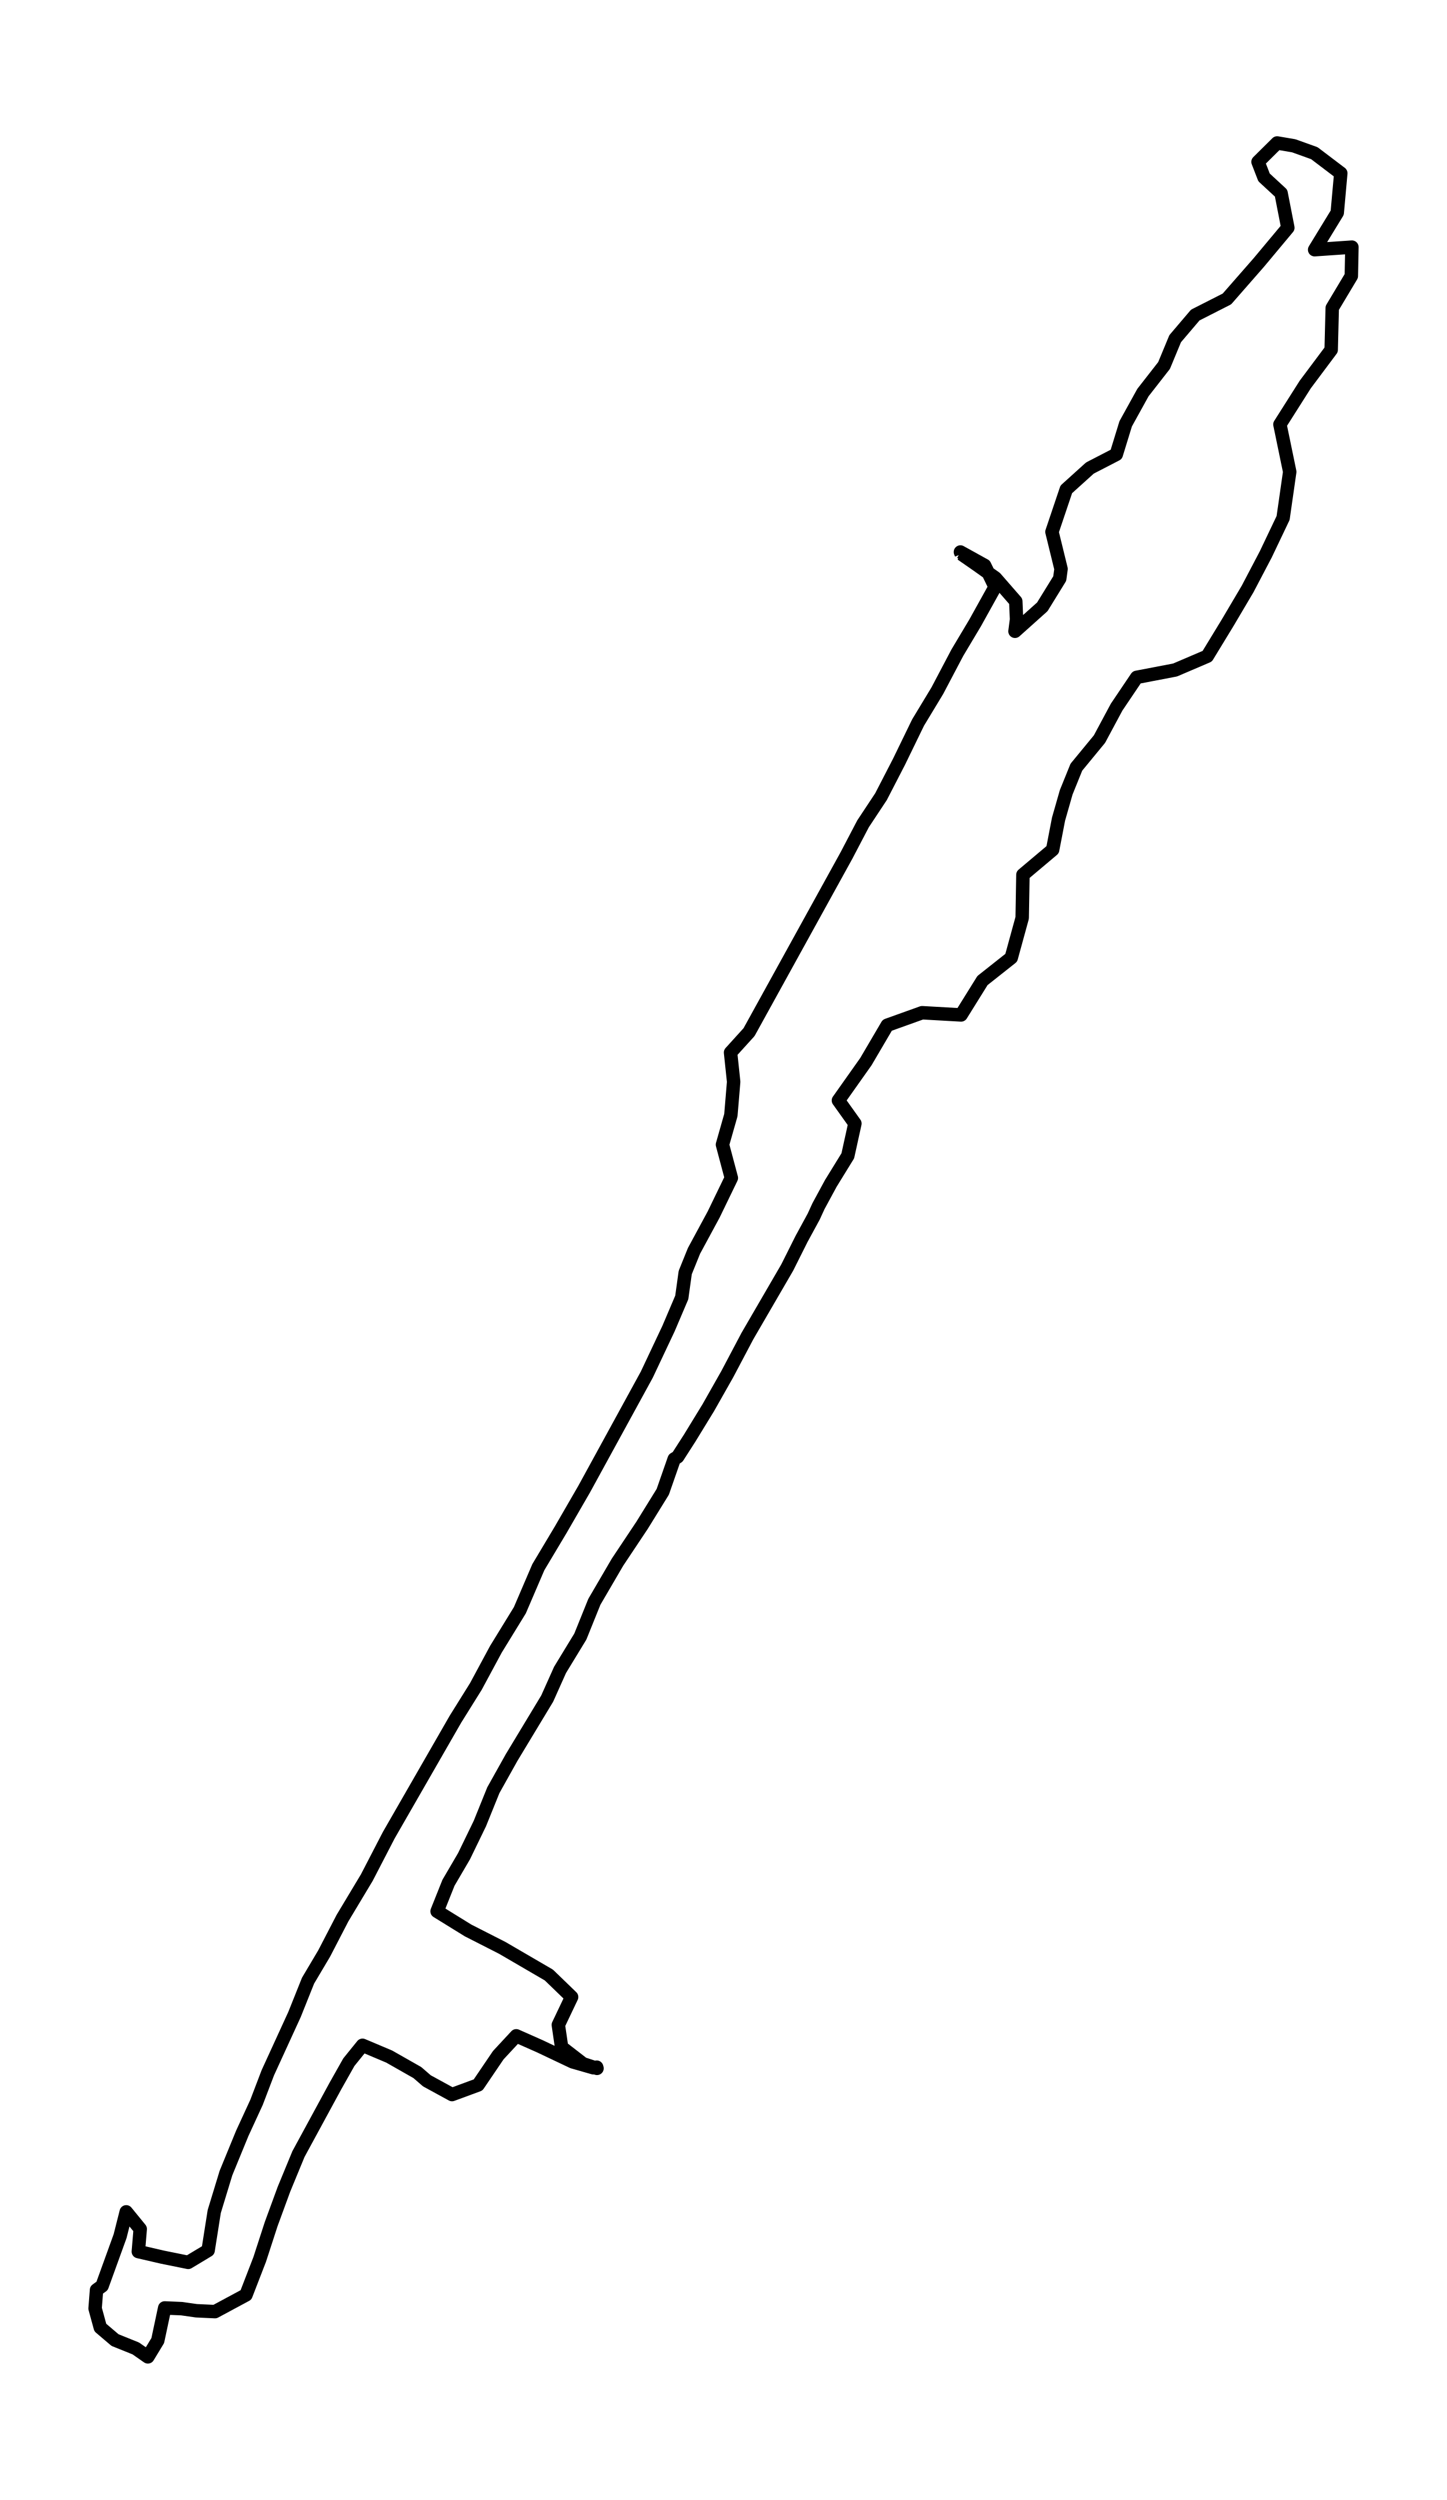 <?xml version="1.0" encoding="utf-8" standalone="no"?>
<!DOCTYPE svg PUBLIC "-//W3C//DTD SVG 1.1//EN"
  "http://www.w3.org/Graphics/SVG/1.1/DTD/svg11.dtd">
<svg height="558pt" version="1.1" viewBox="0 0 323.089 558" width="323.089pt" xmlns="http://www.w3.org/2000/svg" xmlns:xlink="http://www.w3.org/1999/xlink">
 <defs>
  <style type="text/css">*{stroke-linecap:butt;stroke-linejoin:round;}</style>
 </defs>
 <g id="figure_1">
  <g id="patch_1">
   <path d="M 0 558 
L 323.089 558 
L 323.089 0 
L 0 0 
z
" style="fill:none;"/>
  </g>
  <g id="axes_1">
   <g id="LineCollection_1">
    <path clip-path="url(#p757c38a540)" d="M 214.634 123.674 
L 214.446 123.216 
L 219.849 126.207 
L 222.184 131.018 
L 217.723 139.048 
L 213.757 145.691 
L 209.285 154.18 
L 204.987 161.288 
L 200.744 170.018 
L 196.714 177.826 
L 192.703 183.887 
L 188.985 190.988 
L 167.248 230.388 
L 163.118 234.943 
L 163.812 241.475 
L 163.188 248.917 
L 161.314 255.501 
L 163.297 262.942 
L 159.346 271.097 
L 154.954 279.219 
L 153 284.049 
L 152.227 289.612 
L 149.278 296.537 
L 144.419 306.839 
L 130.44 332.383 
L 125.205 341.441 
L 120.203 349.812 
L 116.074 359.433 
L 110.72 368.151 
L 106.253 376.443 
L 101.688 383.76 
L 86.801 409.652 
L 81.903 419.109 
L 76.47 428.16 
L 72.385 436.04 
L 68.781 442.114 
L 65.762 449.66 
L 59.799 462.671 
L 57.276 469.282 
L 54.088 476.206 
L 50.454 485.061 
L 47.837 493.642 
L 46.469 502.32 
L 42.022 504.997 
L 36.301 503.838 
L 30.888 502.588 
L 31.309 497.549 
L 28.186 493.72 
L 26.813 499.152 
L 22.793 510.259 
L 21.554 511.156 
L 21.231 515.285 
L 22.396 519.546 
L 25.683 522.341 
L 30.313 524.206 
L 33.015 526.091 
L 35.226 522.445 
L 36.772 515.168 
L 40.575 515.331 
L 43.831 515.796 
L 48.001 515.992 
L 54.921 512.268 
L 57.989 504.329 
L 60.547 496.456 
L 63.398 488.681 
L 66.64 480.82 
L 74.874 465.662 
L 77.893 460.309 
L 80.942 456.539 
L 86.89 459.052 
L 93.191 462.632 
L 95.313 464.471 
L 100.929 467.541 
L 106.749 465.394 
L 111.255 458.751 
L 115.271 454.425 
L 120.57 456.774 
L 127.857 460.23 
L 132.487 461.559 
L 133.226 461.421 
L 133.3 461.69 
L 130.162 460.662 
L 125.398 456.977 
L 124.665 451.99 
L 127.629 445.766 
L 122.553 440.857 
L 112.158 434.803 
L 104.513 430.909 
L 97.593 426.635 
L 100.136 420.267 
L 103.606 414.338 
L 107.141 407.053 
L 110.155 399.599 
L 114.23 392.314 
L 122.181 379.146 
L 125.051 372.739 
L 129.577 365.31 
L 132.71 357.548 
L 137.866 348.719 
L 143.364 340.466 
L 147.984 332.998 
L 150.542 325.668 
L 151.3 325.203 
L 154.002 320.995 
L 158.166 314.188 
L 162.395 306.721 
L 166.886 298.225 
L 175.774 282.93 
L 178.967 276.555 
L 181.688 271.555 
L 182.749 269.238 
L 185.5 264.16 
L 189.298 257.994 
L 190.884 250.788 
L 187.206 245.638 
L 193.338 236.972 
L 198.112 228.844 
L 205.89 226.055 
L 214.59 226.553 
L 219.373 218.869 
L 225.793 213.79 
L 228.232 204.896 
L 228.401 195.262 
L 235.033 189.679 
L 236.352 182.84 
L 238.062 176.858 
L 240.333 171.249 
L 245.493 164.979 
L 249.315 157.852 
L 253.802 151.195 
L 262.378 149.553 
L 269.556 146.483 
L 274.126 138.983 
L 278.568 131.469 
L 282.628 123.733 
L 286.495 115.618 
L 287.972 105.316 
L 285.786 94.74 
L 291.437 85.832 
L 297.227 78.09 
L 297.465 68.737 
L 301.728 61.61 
L 301.857 55.163 
L 293.534 55.739 
L 298.581 47.479 
L 299.374 38.67 
L 293.47 34.193 
L 288.874 32.544 
L 285.161 31.909 
L 280.898 36.131 
L 282.237 39.599 
L 286.044 43.114 
L 287.551 50.837 
L 281.096 58.566 
L 273.948 66.734 
L 266.879 70.327 
L 262.393 75.602 
L 259.914 81.584 
L 255.195 87.632 
L 251.343 94.602 
L 249.246 101.428 
L 243.357 104.472 
L 238.082 109.236 
L 234.885 118.72 
L 236.912 126.999 
L 236.62 129.146 
L 232.728 135.455 
L 226.631 140.914 
L 226.978 138.263 
L 226.804 134.225 
L 222.263 129.015 
L 218.129 126.076 
L 214.659 123.668 
L 214.659 123.668 
" style="fill:none;stroke:#000000;stroke-width:3;"/>
   </g>
  </g>
 </g>
 <defs>
  <clipPath id="p757c38a540">
   <rect height="543.6" width="308.689" x="7.2" y="7.2"/>
  </clipPath>
 </defs>
</svg>
